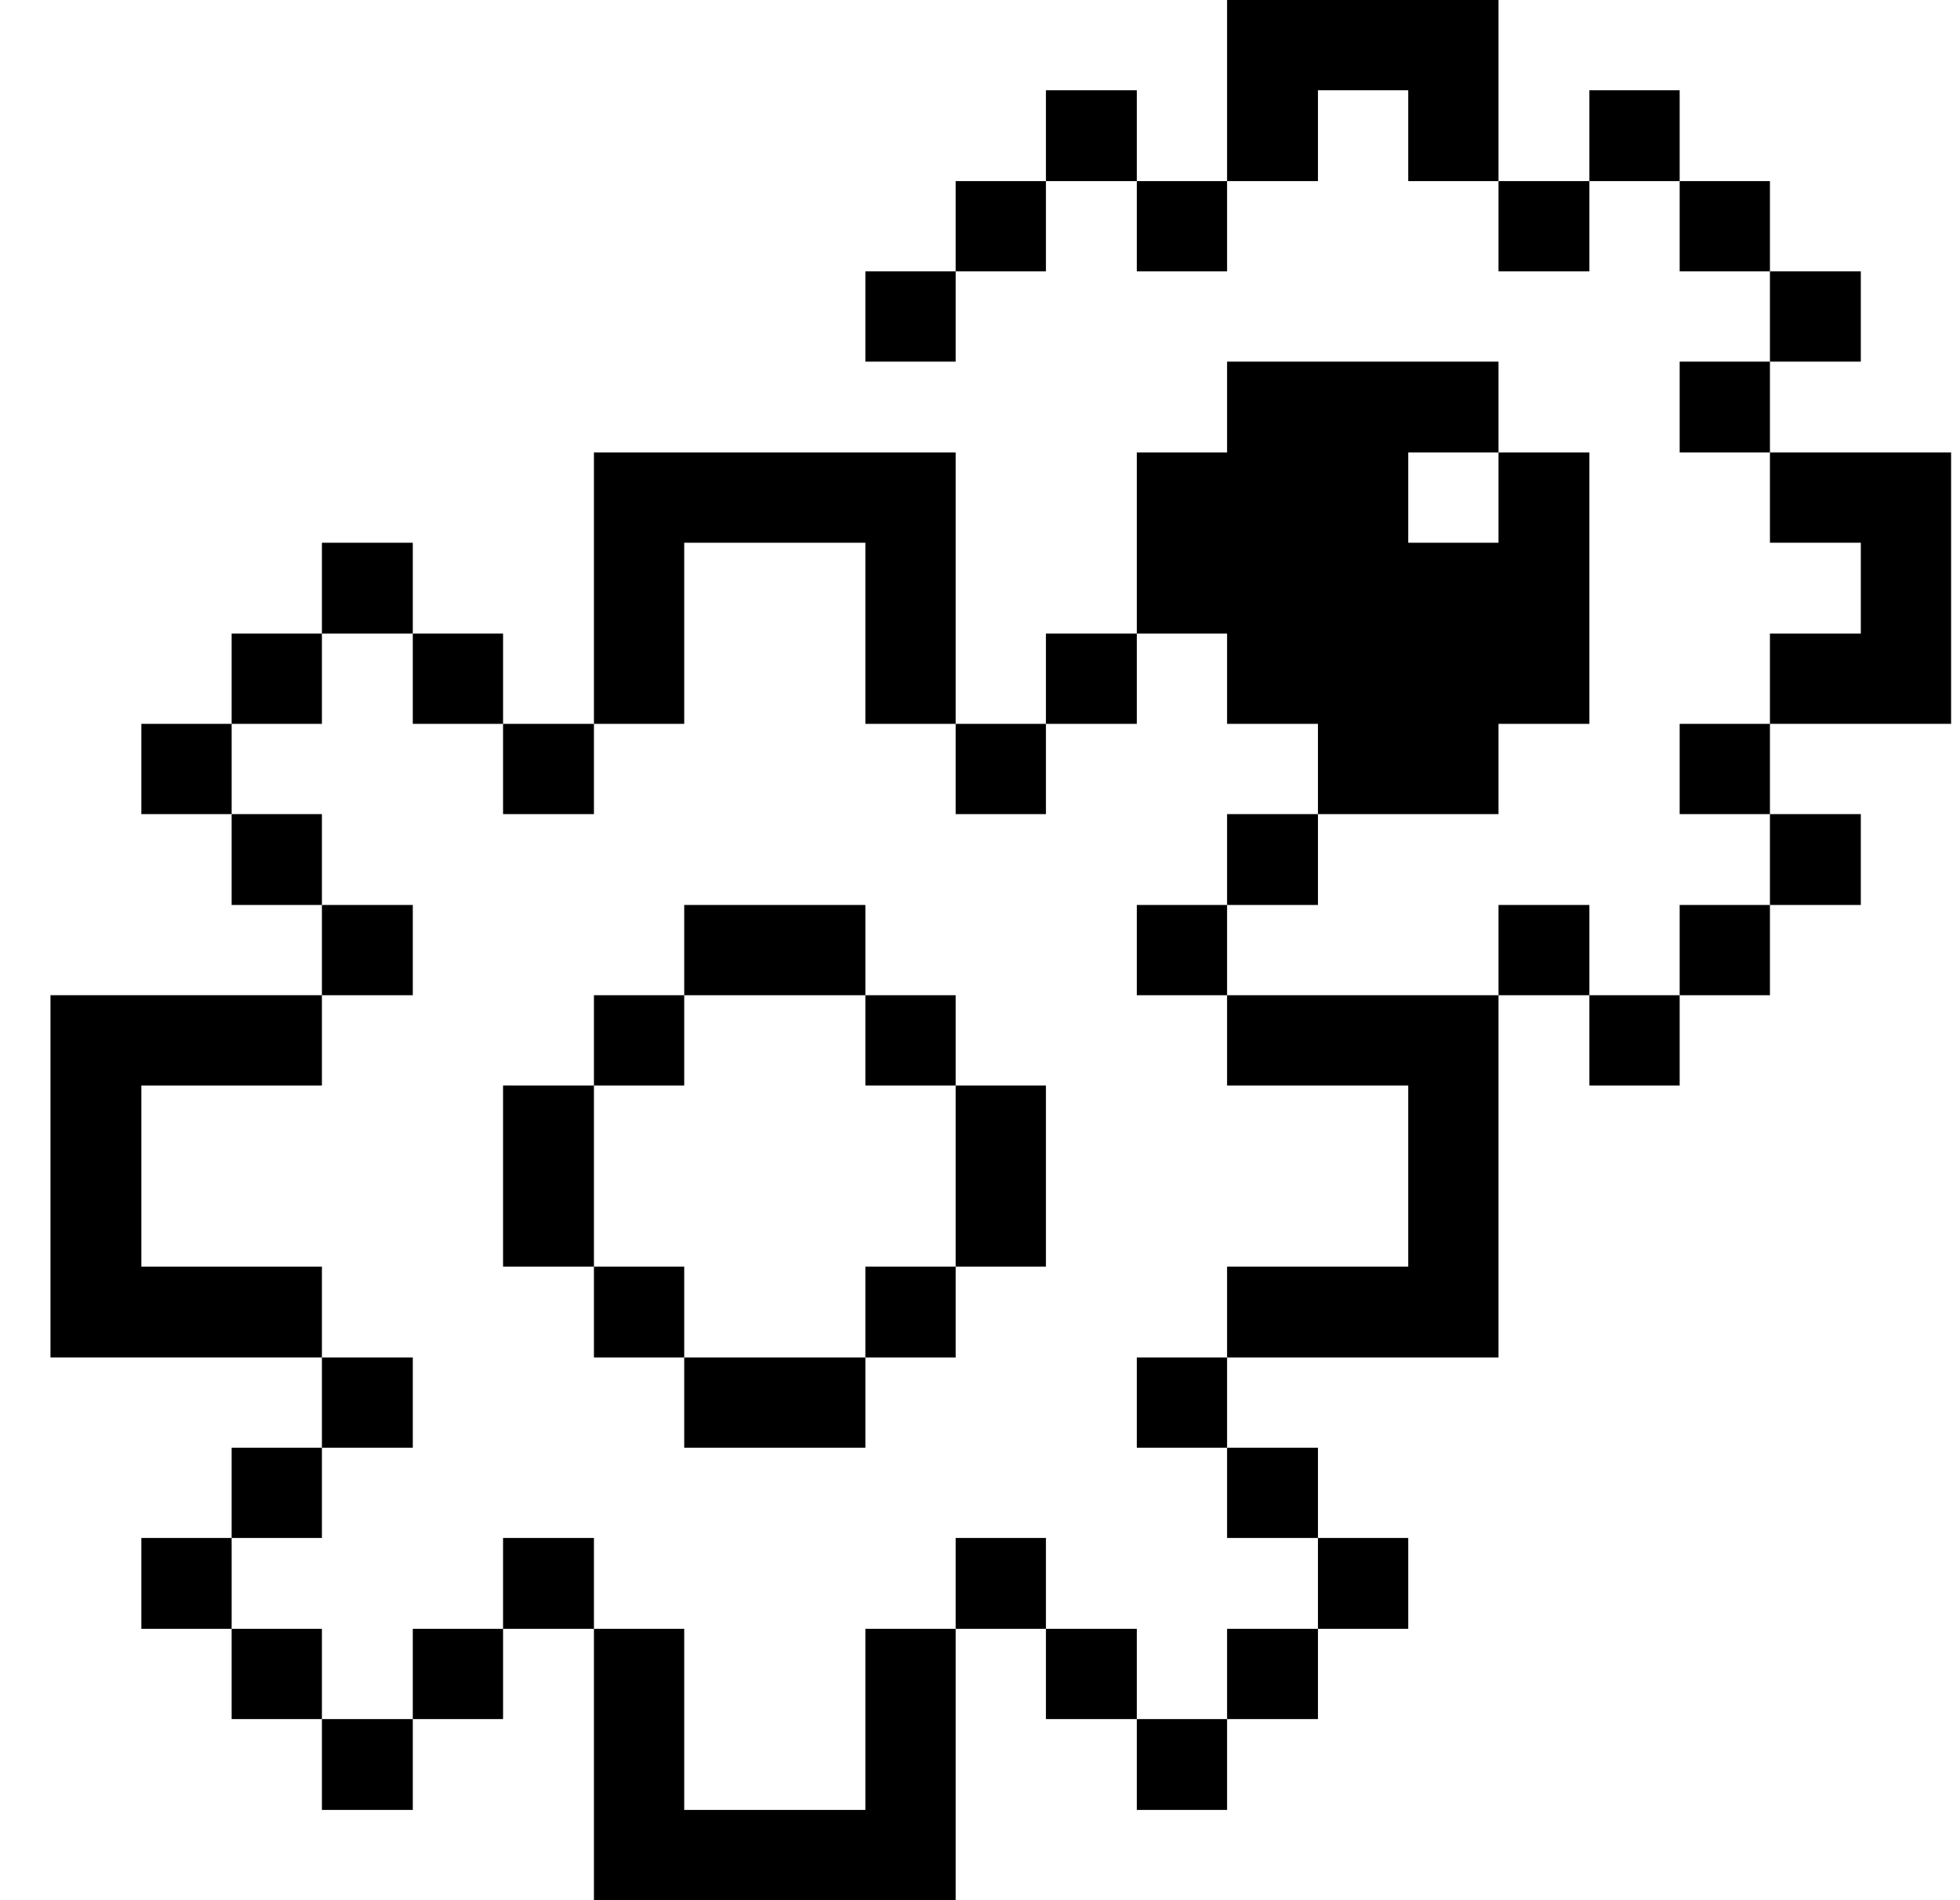 <svg width="33" height="32" viewBox="0 0 33 32" fill="none" xmlns="http://www.w3.org/2000/svg">
<g clip-path="url(#clip0_1128_14351)">
<path d="M29.8 7.62V9.14H31.33V10.67H29.8V12.19H32.85V7.62H29.8Z" fill="#000001"/>
<path d="M31.33 13.71H29.8V15.24H31.33V13.71Z" fill="#000001"/>
<path d="M31.33 4.57H29.8V6.09H31.33V4.57Z" fill="#000001"/>
<path d="M29.8 15.24H28.28V16.76H29.8V15.24Z" fill="#000001"/>
<path d="M29.8 12.19H28.28V13.71H29.8V12.19Z" fill="#000001"/>
<path d="M29.8 6.09H28.28V7.62H29.8V6.09Z" fill="#000001"/>
<path d="M29.8 3.05H28.28V4.57H29.8V3.05Z" fill="#000001"/>
<path d="M28.28 16.76H26.76V18.28H28.28V16.76Z" fill="#000001"/>
<path d="M28.28 1.52H26.76V3.05H28.28V1.52Z" fill="#000001"/>
<path d="M26.76 15.24H25.23V16.76H26.76V15.24Z" fill="#000001"/>
<path d="M26.76 3.05H25.23V4.57H26.76V3.05Z" fill="#000001"/>
<path d="M20.66 0V3.05H22.19V1.52H23.71V3.05H25.23V0H20.66Z" fill="#000001"/>
<path d="M23.71 25.9H22.19V27.43H23.71V25.9Z" fill="#000001"/>
<path d="M20.66 16.76V18.28H23.71V21.33H20.66V22.86H25.23V16.76H20.66Z" fill="#000001"/>
<path d="M22.19 27.43H20.66V28.95H22.19V27.43Z" fill="#000001"/>
<path d="M22.19 24.38H20.66V25.9H22.19V24.38Z" fill="#000001"/>
<path d="M22.19 13.71H20.66V15.24H22.19V13.71Z" fill="#000001"/>
<path d="M20.66 12.19H22.19V13.71H25.23V12.19H26.76V7.62H25.23V9.14H23.71V7.62H25.23V6.09H20.66V7.62H19.14V10.67H20.66V12.19Z" fill="#000001"/>
<path d="M20.66 28.95H19.14V30.48H20.66V28.95Z" fill="#000001"/>
<path d="M20.66 22.86H19.14V24.38H20.66V22.86Z" fill="#000001"/>
<path d="M20.66 15.24H19.14V16.76H20.66V15.24Z" fill="#000001"/>
<path d="M20.66 3.05H19.14V4.57H20.66V3.05Z" fill="#000001"/>
<path d="M19.14 27.43H17.61V28.95H19.14V27.43Z" fill="#000001"/>
<path d="M19.14 10.67H17.61V12.19H19.14V10.67Z" fill="#000001"/>
<path d="M19.14 1.52H17.61V3.05H19.14V1.52Z" fill="#000001"/>
<path d="M17.61 25.9H16.09V27.43H17.61V25.9Z" fill="#000001"/>
<path d="M17.61 18.28H16.09V21.33H17.61V18.28Z" fill="#000001"/>
<path d="M17.61 12.19H16.09V13.71H17.61V12.19Z" fill="#000001"/>
<path d="M17.61 3.05H16.09V4.57H17.61V3.05Z" fill="#000001"/>
<path d="M14.57 30.48H11.52V27.43H10V32H16.09V27.43H14.57V30.48Z" fill="#000001"/>
<path d="M16.09 21.33H14.57V22.86H16.09V21.33Z" fill="#000001"/>
<path d="M16.09 16.76H14.57V18.28H16.09V16.76Z" fill="#000001"/>
<path d="M16.09 4.57H14.57V6.09H16.09V4.57Z" fill="#000001"/>
<path d="M14.57 15.24H11.52V16.76H14.57V15.24Z" fill="#000001"/>
<path d="M14.57 22.86H11.52V24.38H14.57V22.86Z" fill="#000001"/>
<path d="M11.52 21.33H10V22.86H11.52V21.33Z" fill="#000001"/>
<path d="M11.52 16.76H10V18.28H11.52V16.76Z" fill="#000001"/>
<path d="M11.52 9.14H14.57V12.19H16.09V7.62H10V12.19H11.52V9.14Z" fill="#000001"/>
<path d="M10 25.9H8.47V27.43H10V25.9Z" fill="#000001"/>
<path d="M10 18.28H8.47V21.33H10V18.28Z" fill="#000001"/>
<path d="M10 12.19H8.47V13.71H10V12.19Z" fill="#000001"/>
<path d="M8.47 27.43H6.95V28.95H8.47V27.43Z" fill="#000001"/>
<path d="M8.47 10.67H6.95V12.19H8.47V10.67Z" fill="#000001"/>
<path d="M6.95 28.95H5.42V30.48H6.95V28.95Z" fill="#000001"/>
<path d="M6.95 22.86H5.42V24.38H6.95V22.86Z" fill="#000001"/>
<path d="M6.95 15.24H5.42V16.76H6.95V15.24Z" fill="#000001"/>
<path d="M6.95 9.14H5.42V10.67H6.95V9.14Z" fill="#000001"/>
<path d="M5.42 27.43H3.9V28.95H5.42V27.43Z" fill="#000001"/>
<path d="M5.42 24.38H3.9V25.9H5.42V24.38Z" fill="#000001"/>
<path d="M2.38 21.33V18.28H5.42V16.76H0.85V22.86H5.42V21.33H2.38Z" fill="#000001"/>
<path d="M5.42 13.71H3.9V15.24H5.42V13.71Z" fill="#000001"/>
<path d="M5.42 10.67H3.9V12.19H5.42V10.67Z" fill="#000001"/>
<path d="M3.9 25.9H2.38V27.43H3.9V25.9Z" fill="#000001"/>
<path d="M3.9 12.19H2.38V13.71H3.9V12.19Z" fill="#000001"/>
</g>
<defs>
<clipPath id="clip0_1128_14351">
<rect width="32" height="32" fill="white" transform="translate(0.85)"/>
</clipPath>
</defs>
</svg>

